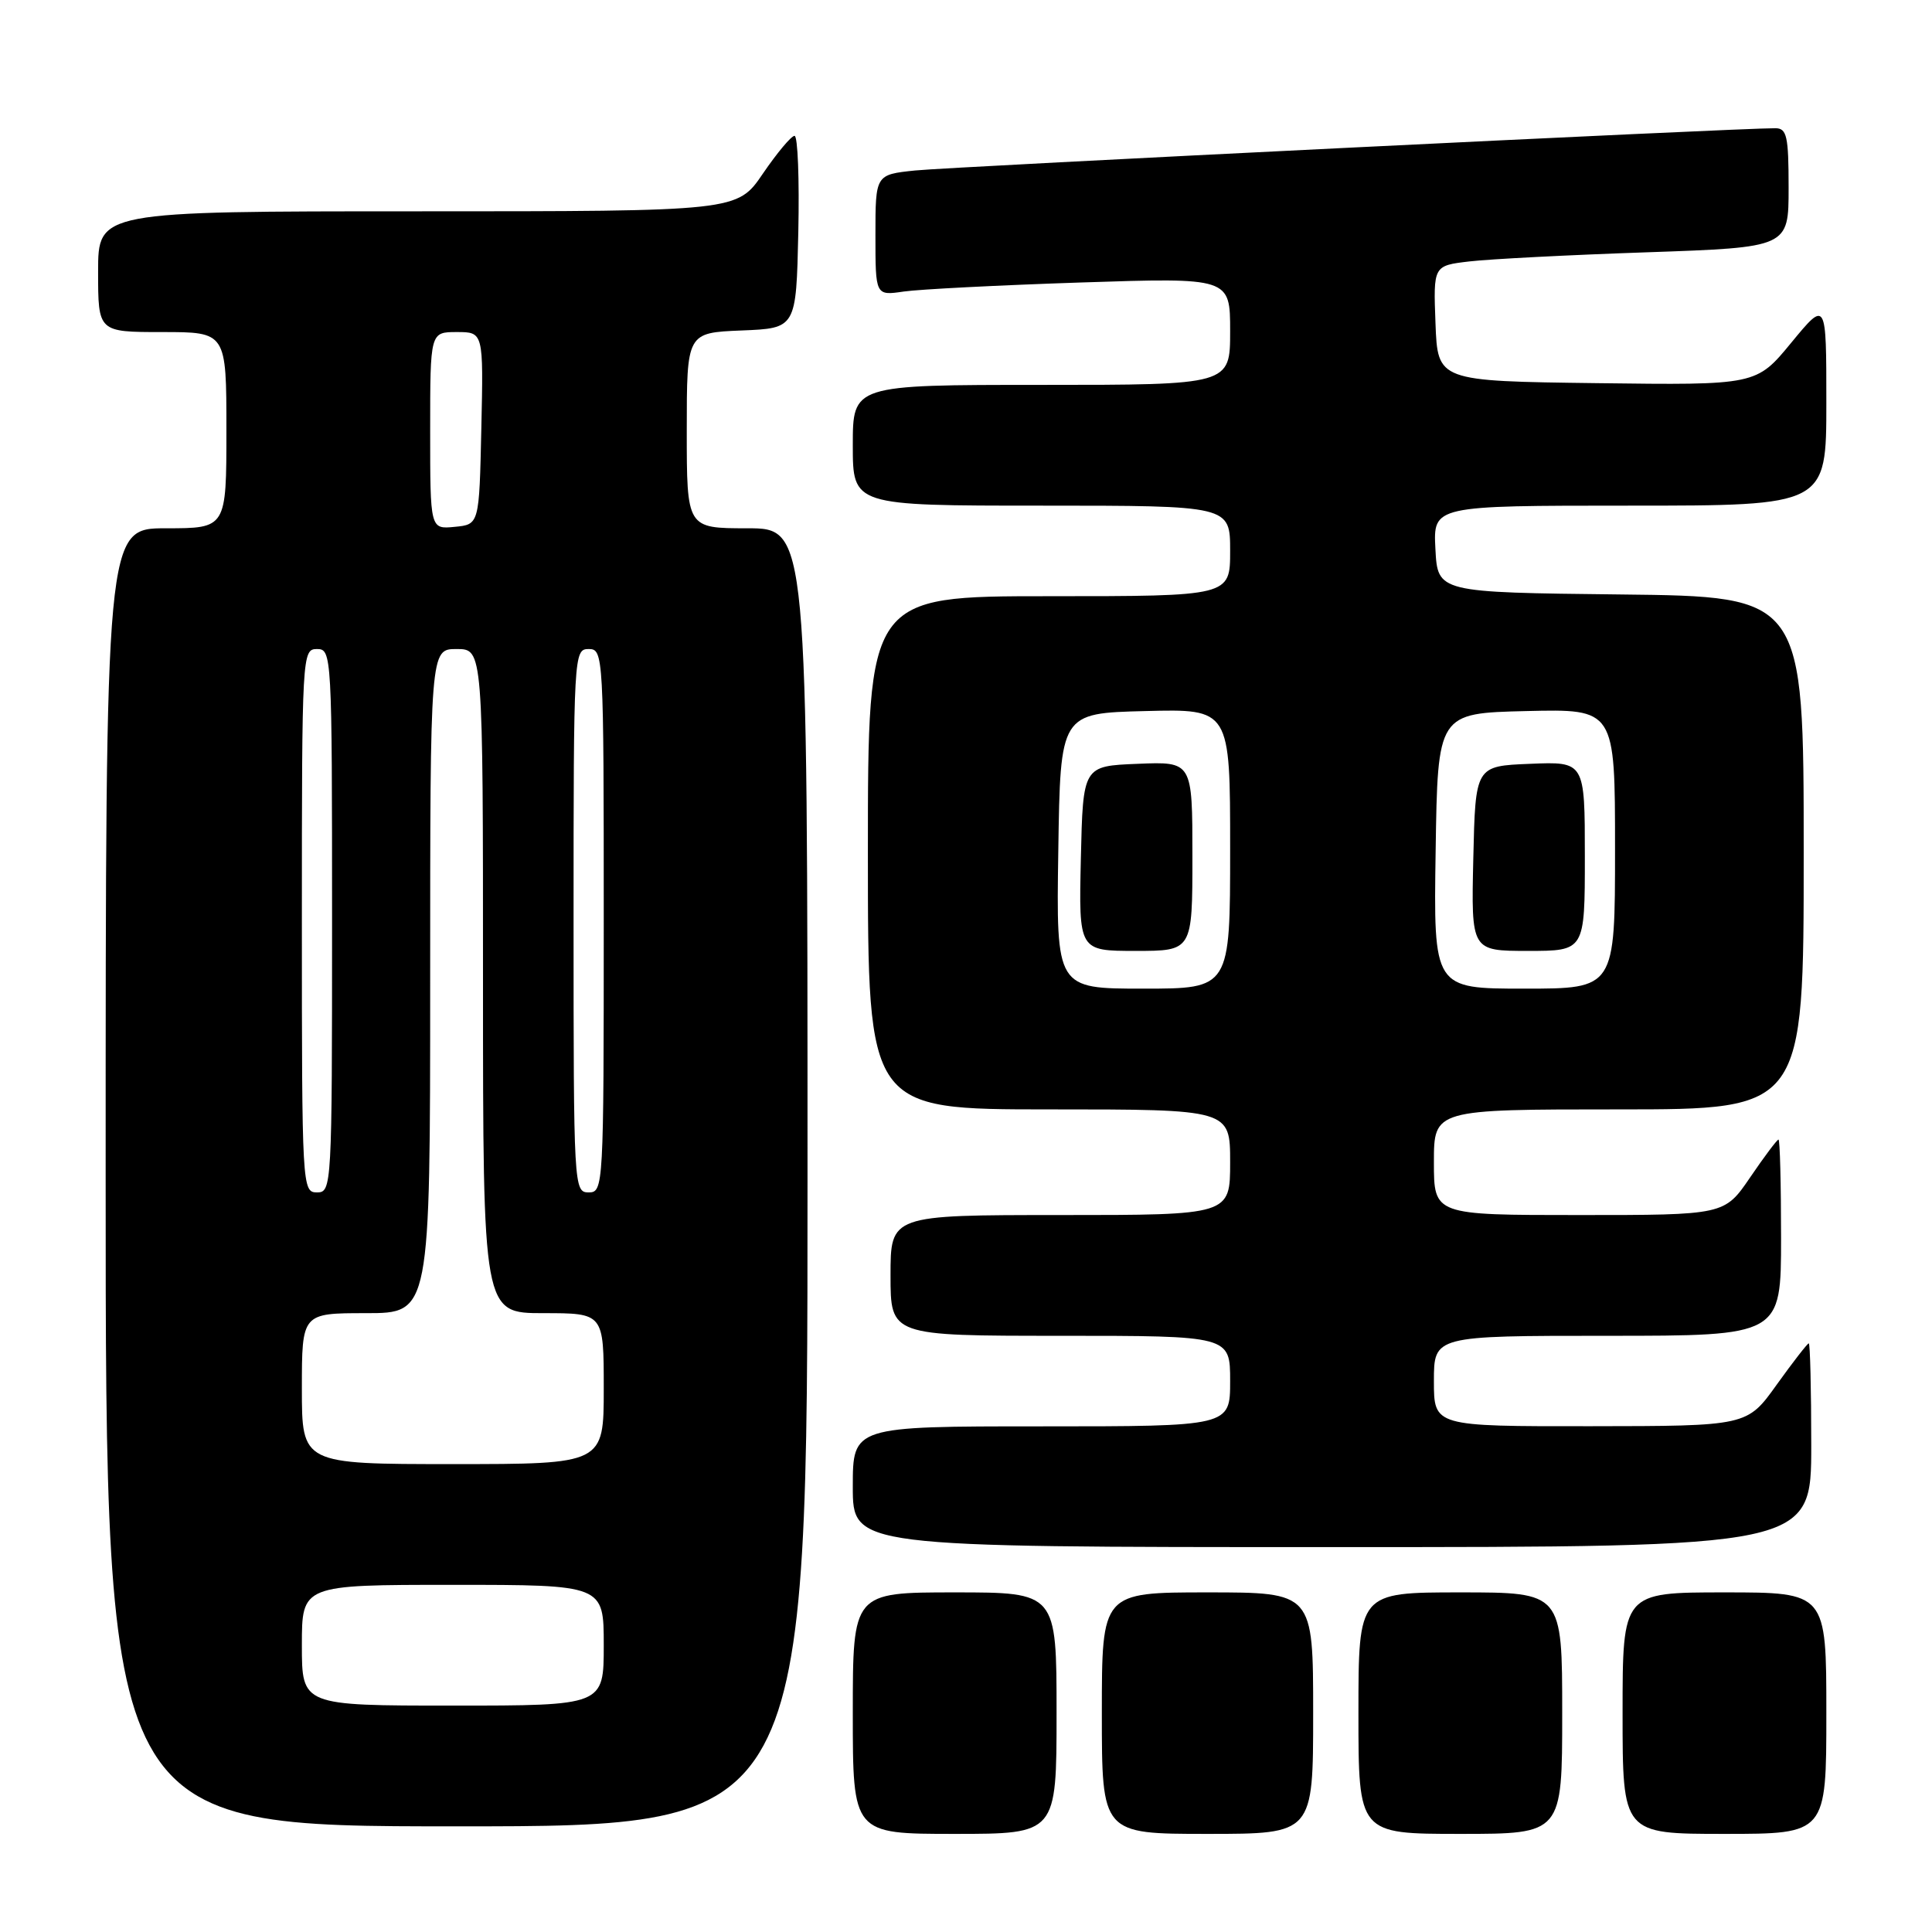 <?xml version="1.0" encoding="UTF-8" standalone="no"?>
<!DOCTYPE svg PUBLIC "-//W3C//DTD SVG 1.1//EN" "http://www.w3.org/Graphics/SVG/1.1/DTD/svg11.dtd" >
<svg xmlns="http://www.w3.org/2000/svg" xmlns:xlink="http://www.w3.org/1999/xlink" version="1.1" viewBox="0 0 256 256">
 <g >
 <path fill="currentColor"
d=" M 140.00 227.00 C 140.00 211.00 140.00 211.00 126.50 211.00 C 113.00 211.00 113.00 211.00 113.00 227.00 C 113.00 243.00 113.00 243.00 126.50 243.00 C 140.00 243.00 140.00 243.00 140.00 227.00 Z  M 174.00 227.00 C 174.00 211.00 174.00 211.00 160.00 211.00 C 146.00 211.00 146.00 211.00 146.00 227.00 C 146.00 243.00 146.00 243.00 160.00 243.00 C 174.00 243.00 174.00 243.00 174.00 227.00 Z  M 207.00 227.00 C 207.00 211.00 207.00 211.00 193.50 211.00 C 180.00 211.00 180.00 211.00 180.00 227.00 C 180.00 243.00 180.00 243.00 193.50 243.00 C 207.00 243.00 207.00 243.00 207.00 227.00 Z  M 242.00 227.00 C 242.00 211.00 242.00 211.00 228.50 211.00 C 215.00 211.00 215.00 211.00 215.00 227.00 C 215.00 243.00 215.00 243.00 228.50 243.00 C 242.00 243.00 242.00 243.00 242.00 227.00 Z  M 107.00 156.00 C 107.00 70.00 107.00 70.00 99.00 70.00 C 91.00 70.00 91.00 70.00 91.00 57.04 C 91.00 44.09 91.00 44.09 98.25 43.79 C 105.50 43.50 105.50 43.50 105.78 30.75 C 105.93 23.74 105.71 18.00 105.28 18.00 C 104.85 18.00 102.97 20.25 101.09 23.00 C 97.69 28.00 97.69 28.00 55.34 28.00 C 13.00 28.00 13.00 28.00 13.00 36.00 C 13.00 44.00 13.00 44.00 21.50 44.00 C 30.00 44.00 30.00 44.00 30.00 57.00 C 30.00 70.00 30.00 70.00 22.00 70.00 C 14.00 70.00 14.00 70.00 14.00 156.00 C 14.00 242.00 14.00 242.00 60.50 242.00 C 107.00 242.00 107.00 242.00 107.00 156.00 Z  M 240.00 191.50 C 240.00 184.07 239.85 178.00 239.67 178.00 C 239.50 178.00 237.58 180.47 235.42 183.48 C 231.50 188.96 231.50 188.96 210.75 188.98 C 190.00 189.00 190.00 189.00 190.00 183.00 C 190.00 177.00 190.00 177.00 213.00 177.00 C 236.00 177.00 236.00 177.00 236.00 164.00 C 236.00 156.85 235.85 151.00 235.66 151.00 C 235.47 151.00 233.78 153.25 231.91 156.00 C 228.50 161.00 228.50 161.00 209.25 161.00 C 190.00 161.00 190.00 161.00 190.00 154.00 C 190.00 147.00 190.00 147.00 214.50 147.00 C 239.00 147.00 239.00 147.00 239.00 113.02 C 239.00 79.04 239.00 79.04 214.75 78.77 C 190.50 78.50 190.50 78.50 190.20 72.75 C 189.90 67.00 189.90 67.00 215.95 67.00 C 242.00 67.00 242.00 67.00 242.00 53.39 C 242.00 39.77 242.00 39.77 237.36 45.40 C 232.72 51.04 232.72 51.04 211.61 50.77 C 190.50 50.50 190.50 50.50 190.21 42.85 C 189.92 35.20 189.92 35.20 194.71 34.64 C 197.34 34.33 207.94 33.78 218.25 33.43 C 237.00 32.78 237.00 32.78 237.00 24.89 C 237.00 18.05 236.77 17.00 235.25 16.99 C 230.73 16.95 125.87 22.11 121.25 22.59 C 116.00 23.14 116.00 23.14 116.00 31.16 C 116.00 39.18 116.00 39.18 119.75 38.63 C 121.81 38.33 132.39 37.79 143.25 37.43 C 163.00 36.78 163.00 36.78 163.00 43.89 C 163.00 51.00 163.00 51.00 138.00 51.00 C 113.00 51.00 113.00 51.00 113.00 59.00 C 113.00 67.00 113.00 67.00 138.00 67.00 C 163.00 67.00 163.00 67.00 163.00 73.00 C 163.00 79.00 163.00 79.00 139.00 79.00 C 115.00 79.00 115.00 79.00 115.00 113.00 C 115.00 147.00 115.00 147.00 139.00 147.00 C 163.00 147.00 163.00 147.00 163.00 154.00 C 163.00 161.00 163.00 161.00 140.50 161.00 C 118.00 161.00 118.00 161.00 118.00 169.00 C 118.00 177.00 118.00 177.00 140.50 177.00 C 163.00 177.00 163.00 177.00 163.00 183.00 C 163.00 189.00 163.00 189.00 138.00 189.00 C 113.00 189.00 113.00 189.00 113.00 197.00 C 113.00 205.00 113.00 205.00 176.50 205.00 C 240.00 205.00 240.00 205.00 240.00 191.50 Z  M 40.00 218.00 C 40.00 210.00 40.00 210.00 60.00 210.00 C 80.00 210.00 80.00 210.00 80.00 218.00 C 80.00 226.00 80.00 226.00 60.00 226.00 C 40.00 226.00 40.00 226.00 40.00 218.00 Z  M 40.00 184.00 C 40.00 174.00 40.00 174.00 48.50 174.00 C 57.00 174.00 57.00 174.00 57.00 130.00 C 57.00 86.00 57.00 86.00 60.50 86.00 C 64.00 86.00 64.00 86.00 64.00 130.00 C 64.00 174.00 64.00 174.00 72.00 174.00 C 80.00 174.00 80.00 174.00 80.00 184.00 C 80.00 194.00 80.00 194.00 60.00 194.00 C 40.00 194.00 40.00 194.00 40.00 184.00 Z  M 40.00 122.00 C 40.00 86.67 40.04 86.00 42.00 86.00 C 43.96 86.00 44.00 86.67 44.00 122.00 C 44.00 157.33 43.96 158.00 42.00 158.00 C 40.04 158.00 40.00 157.33 40.00 122.00 Z  M 76.00 122.00 C 76.00 86.67 76.04 86.00 78.00 86.00 C 79.96 86.00 80.00 86.67 80.00 122.00 C 80.00 157.33 79.96 158.00 78.00 158.00 C 76.04 158.00 76.00 157.33 76.00 122.00 Z  M 57.00 57.06 C 57.00 44.00 57.00 44.00 60.53 44.00 C 64.06 44.00 64.06 44.00 63.78 56.75 C 63.50 69.50 63.50 69.50 60.25 69.81 C 57.00 70.13 57.00 70.13 57.00 57.06 Z  M 140.23 112.75 C 140.50 94.50 140.50 94.50 151.75 94.22 C 163.00 93.93 163.00 93.93 163.00 112.47 C 163.00 131.00 163.00 131.00 151.48 131.00 C 139.95 131.00 139.95 131.00 140.23 112.75 Z  M 158.00 113.46 C 158.00 100.91 158.00 100.91 150.75 101.21 C 143.50 101.50 143.50 101.50 143.22 113.75 C 142.94 126.00 142.94 126.00 150.47 126.00 C 158.00 126.00 158.00 126.00 158.00 113.46 Z  M 190.23 112.75 C 190.50 94.50 190.50 94.50 202.25 94.22 C 214.00 93.94 214.00 93.94 214.00 112.47 C 214.00 131.00 214.00 131.00 201.98 131.00 C 189.95 131.00 189.95 131.00 190.23 112.75 Z  M 210.00 113.46 C 210.00 100.91 210.00 100.91 202.75 101.21 C 195.50 101.50 195.50 101.50 195.22 113.75 C 194.94 126.00 194.94 126.00 202.47 126.00 C 210.00 126.00 210.00 126.00 210.00 113.46 Z "/>
</g>
</svg>